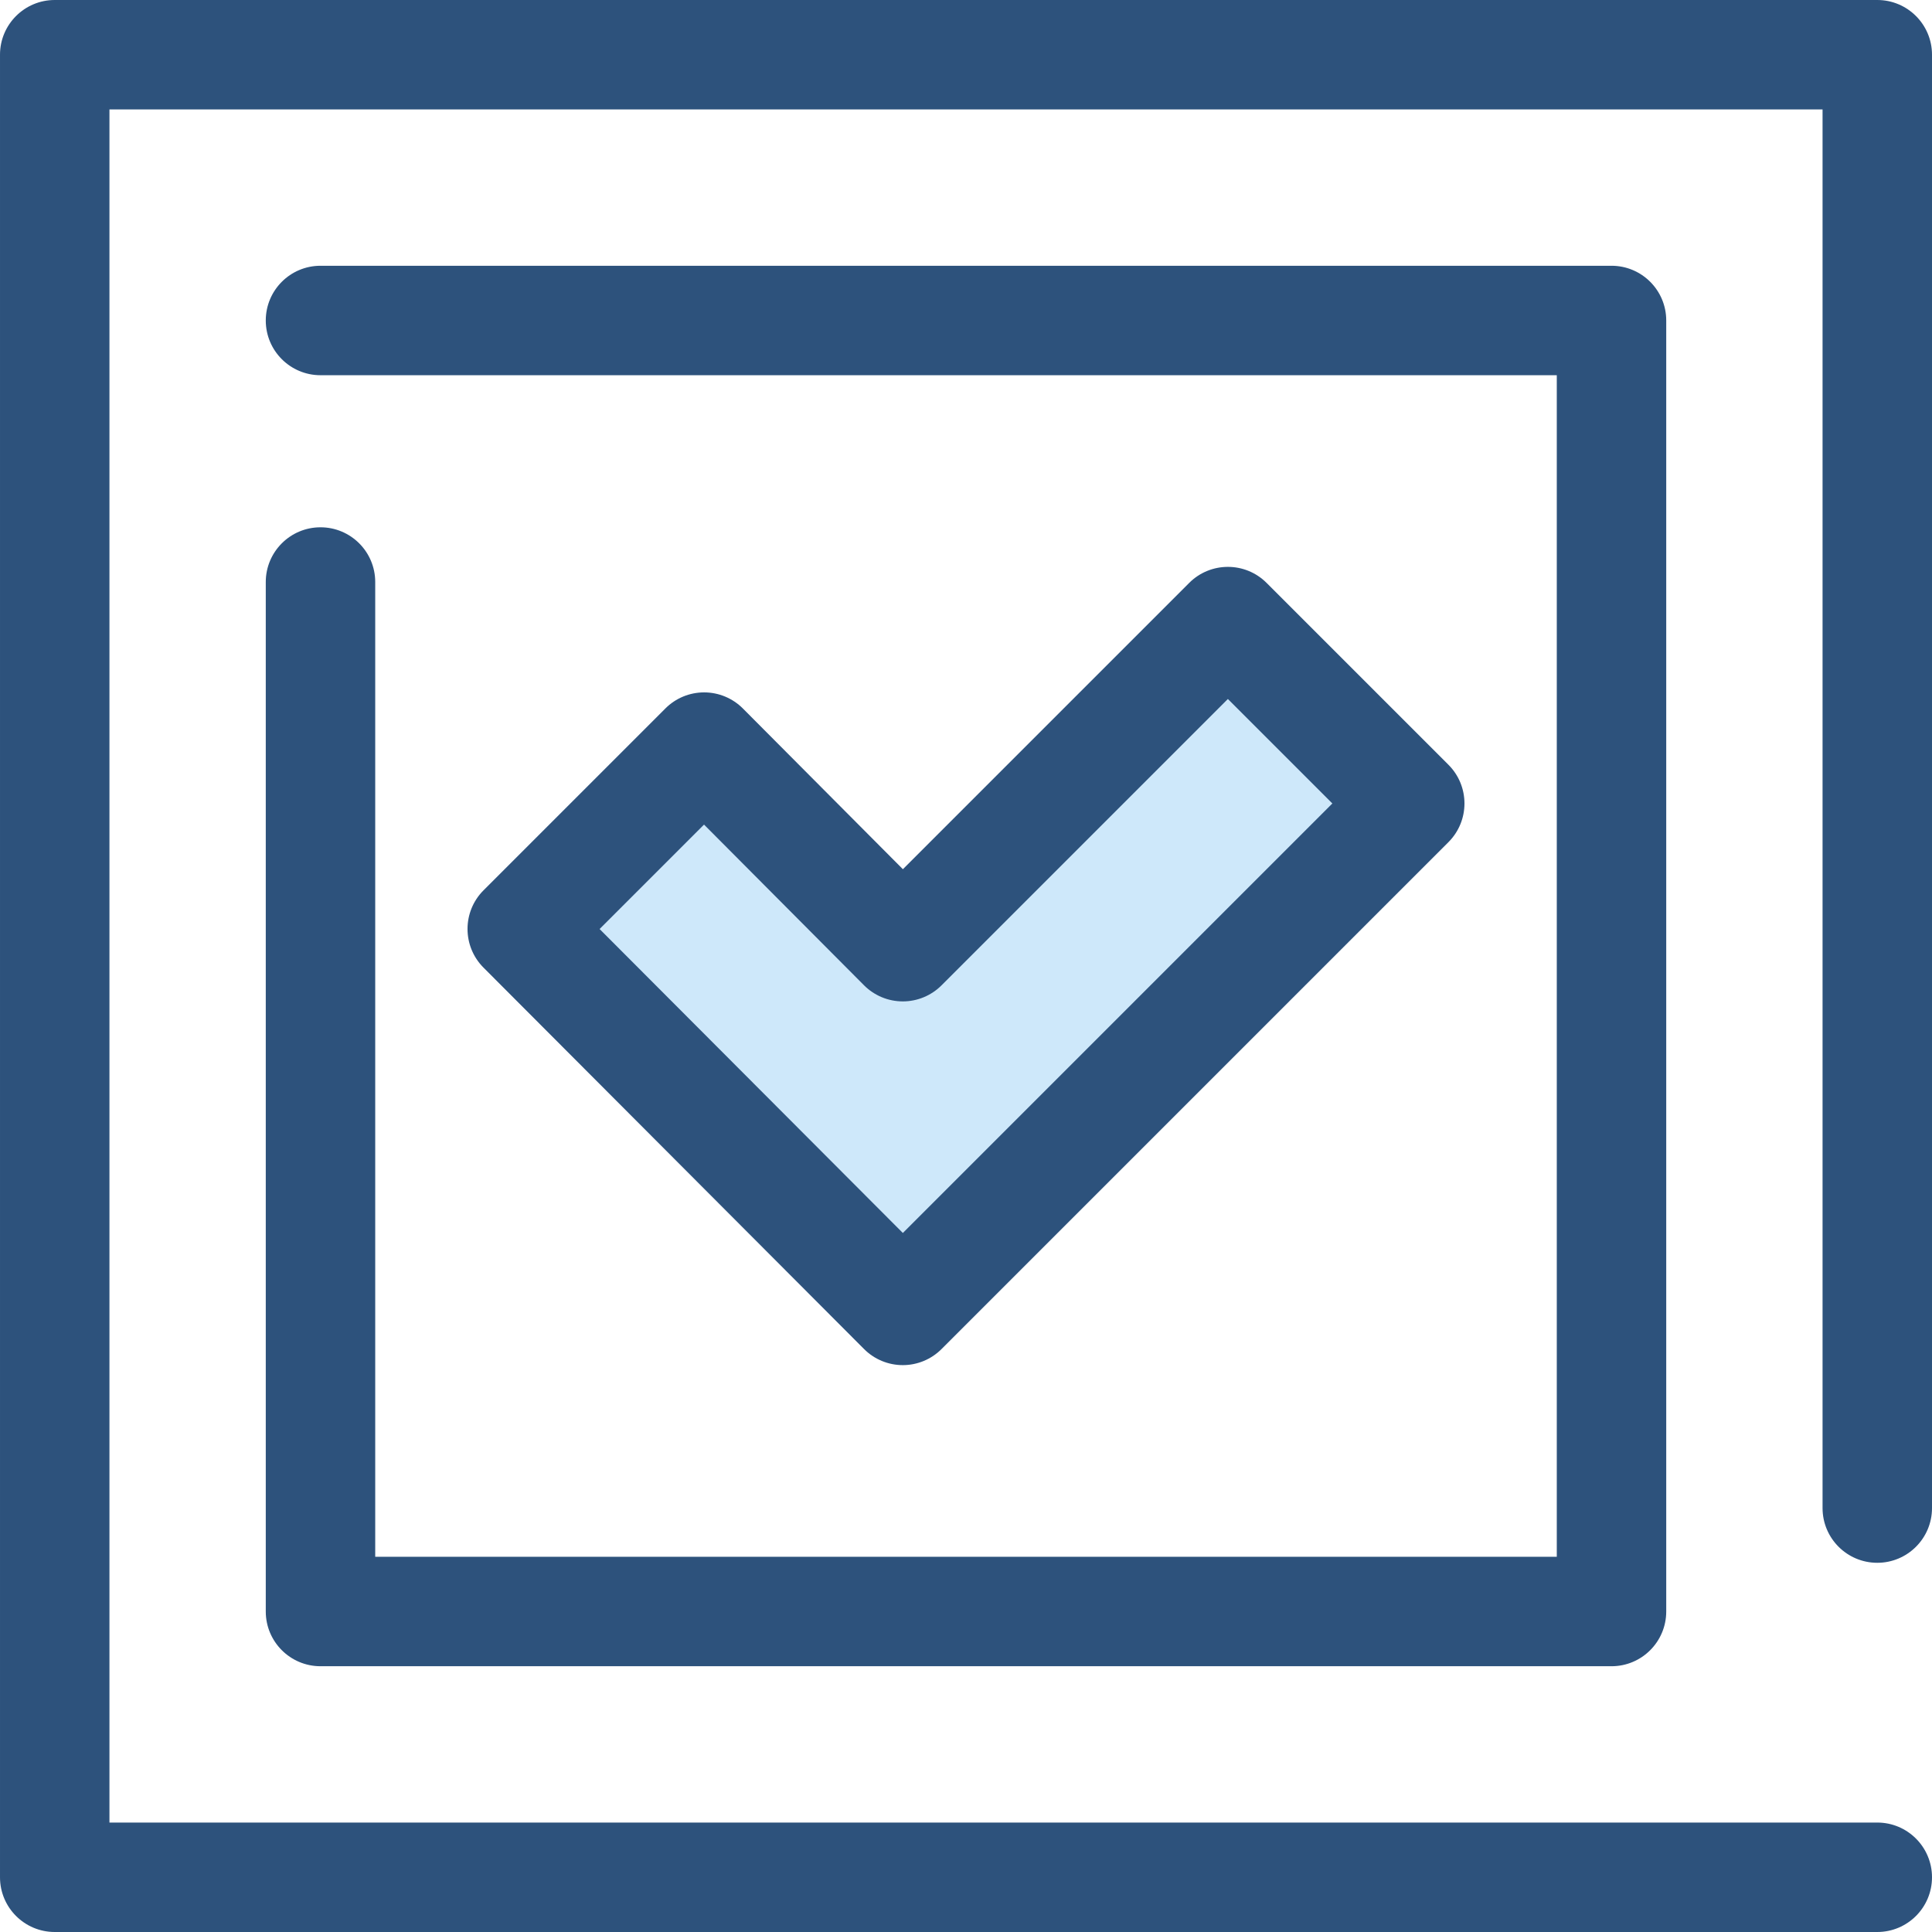 <?xml version="1.0" encoding="iso-8859-1"?>
<!-- Generator: Adobe Illustrator 19.0.0, SVG Export Plug-In . SVG Version: 6.00 Build 0)  -->
<svg version="1.1" id="Layer_1" xmlns="http://www.w3.org/2000/svg" xmlns:xlink="http://www.w3.org/1999/xlink" x="0px" y="0px"
	 viewBox="0 0 512 512" style="enable-background:new 0 0 512 512;" xml:space="preserve">
<polygon style="fill:#CEE8FA;" points="325.402,164.728 239.252,250.879 186.599,197.991 138.403,246.187 239.252,347.27 
	287.448,299.075 373.598,212.924 "/>
<g>
	<path style="fill:#2D527C;" d="M239.252,361.772c-0.003,0-0.006,0-0.009,0c-3.849-0.001-7.54-1.534-10.257-4.259L128.136,256.43
		c-5.653-5.666-5.647-14.838,0.012-20.497l48.196-48.196c2.719-2.719,6.408-4.248,10.254-4.248c0.006,0,0.01,0,0.016,0
		c3.852,0.004,7.544,1.542,10.262,4.271l42.398,42.587l75.874-75.873c5.663-5.662,14.846-5.663,20.509,0l48.194,48.194
		c5.663,5.663,5.663,14.846,0,20.509L249.503,357.525C246.787,360.245,243.098,361.772,239.252,361.772z M158.899,246.2
		l80.364,80.55l113.826-113.826l-27.687-27.687l-75.896,75.896c-2.719,2.719-6.408,4.248-10.254,4.248c-0.006,0-0.01,0-0.016,0
		c-3.852-0.004-7.544-1.542-10.262-4.271l-42.398-42.587L158.899,246.2z"/>
	<path style="fill:#2D527C;" d="M497.497,512H14.503c-8.009,0-14.502-6.493-14.502-14.502V14.502C0.001,6.493,6.495,0,14.503,0
		h482.995c8.009,0,14.502,6.493,14.502,14.502v385.151c0,8.009-6.493,14.502-14.502,14.502s-14.502-6.493-14.502-14.502V29.004
		H29.005v453.992h468.493c8.009,0,14.502,6.493,14.502,14.502S505.507,512,497.497,512z"/>
	<path style="fill:#2D527C;" d="M427.065,441.568H84.935c-8.009,0-14.502-6.493-14.502-14.502V154.242
		c0-8.009,6.493-14.502,14.502-14.502c8.009,0,14.502,6.493,14.502,14.502v258.323h313.127V99.436H84.935
		c-8.009,0-14.502-6.493-14.502-14.502s6.493-14.502,14.502-14.502h342.131c8.009,0,14.502,6.493,14.502,14.502v342.132
		C441.567,435.076,435.075,441.568,427.065,441.568z"/>
</g>
<g>
</g>
<g>
</g>
<g>
</g>
<g>
</g>
<g>
</g>
<g>
</g>
<g>
</g>
<g>
</g>
<g>
</g>
<g>
</g>
<g>
</g>
<g>
</g>
<g>
</g>
<g>
</g>
<g>
</g>
</svg>
